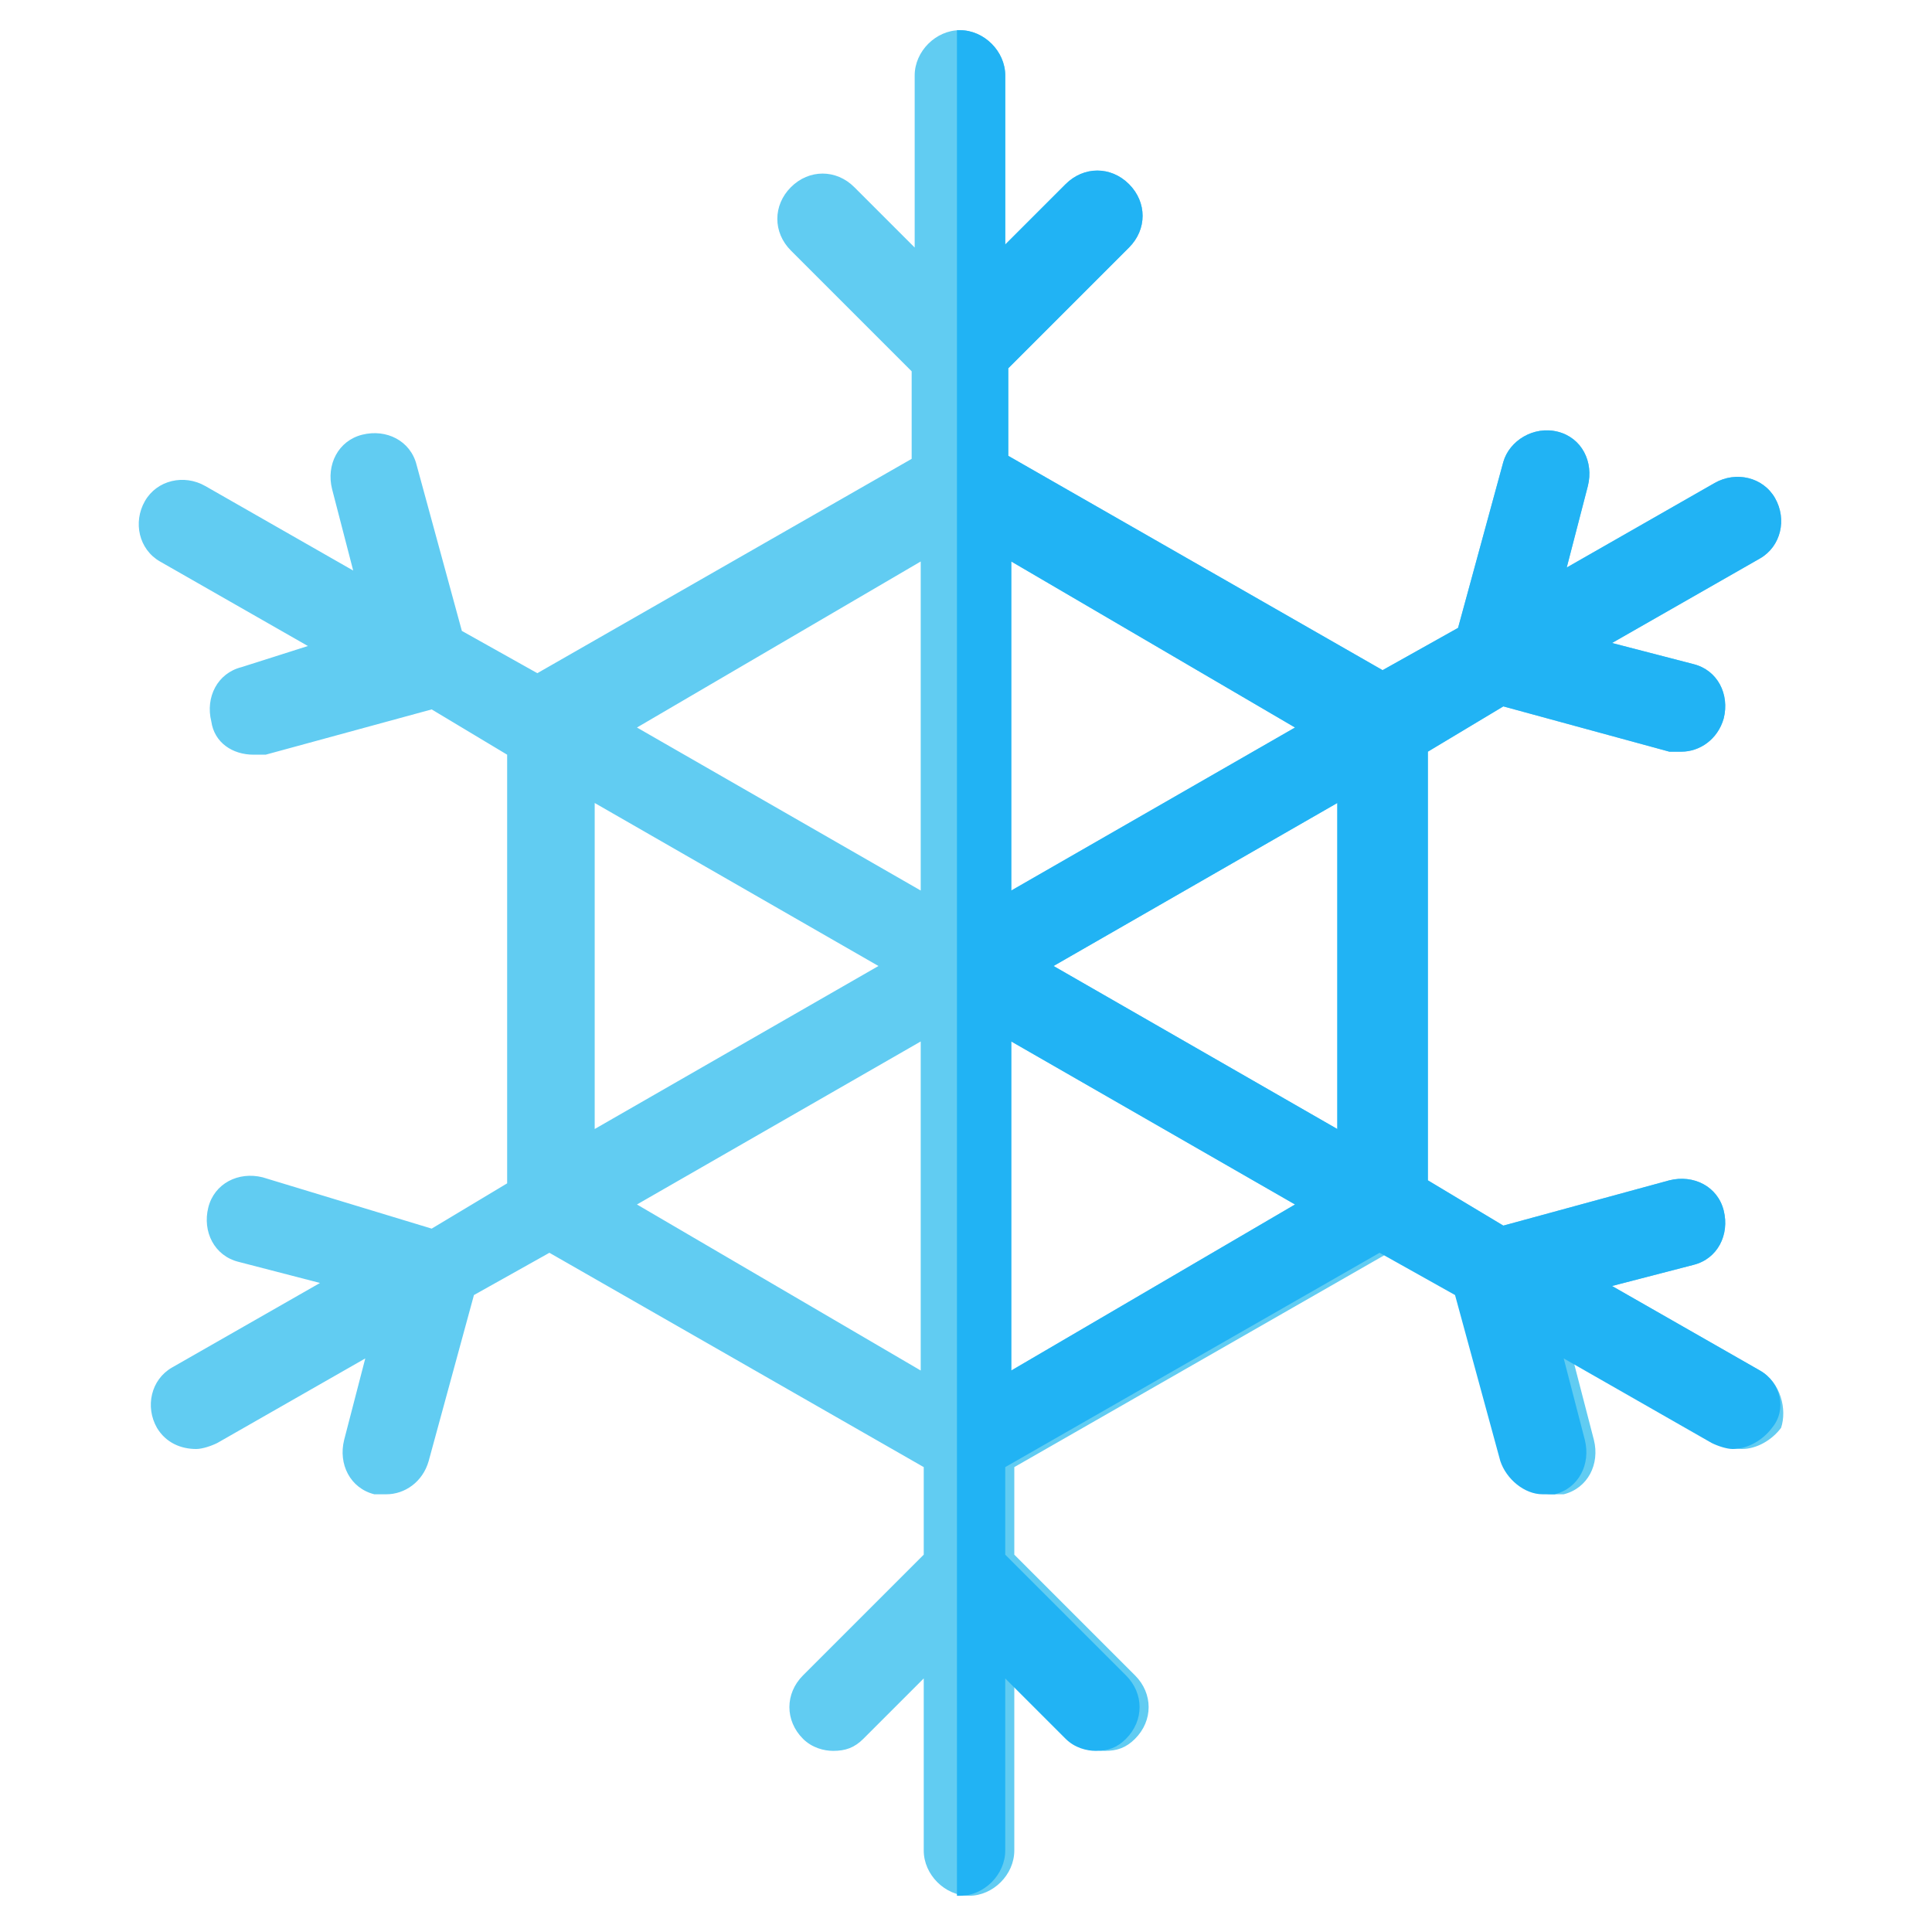 <?xml version="1.0" encoding="utf-8"?>
<!-- Generator: Adobe Illustrator 16.0.0, SVG Export Plug-In . SVG Version: 6.00 Build 0)  -->
<!DOCTYPE svg PUBLIC "-//W3C//DTD SVG 1.1//EN" "http://www.w3.org/Graphics/SVG/1.1/DTD/svg11.dtd">
<svg version="1.1" id="Layer_1" xmlns="http://www.w3.org/2000/svg" xmlns:xlink="http://www.w3.org/1999/xlink" x="0px" y="0px"
	 width="64px" height="64px" viewBox="0 0 64 64" enable-background="new 0 0 64 64" xml:space="preserve">
<g>
	<g>
		<path fill="#61CCF2" d="M58.3,45.4l-4.9-2.8l2.7-0.7c0.8-0.2,1.2-1,1-1.8s-1-1.2-1.8-1l-5.5,1.5c0,0,0,0,0,0l-2.5-1.5V24.9
			l2.5-1.5c0,0,0,0,0,0l5.5,1.5c0.1,0,0.3,0,0.4,0c0.6,0,1.2-0.4,1.4-1.1c0.2-0.8-0.2-1.6-1-1.8l-2.7-0.7l4.9-2.8
			c0.7-0.4,0.9-1.3,0.5-2c-0.4-0.7-1.3-0.9-2-0.5l-4.9,2.8l0.7-2.7c0.2-0.8-0.2-1.6-1-1.8c-0.8-0.2-1.6,0.3-1.8,1l-1.5,5.5
			c0,0,0,0,0,0l-2.5,1.4l-12.4-7.1v-2.9c0,0,0,0,0,0l4-4c0.6-0.6,0.6-1.5,0-2.1c-0.6-0.6-1.5-0.6-2.1,0l-2,2V2.5
			c0-0.8-0.7-1.5-1.5-1.5s-1.5,0.7-1.5,1.5v5.7l-2-2c-0.6-0.6-1.5-0.6-2.1,0c-0.6,0.6-0.6,1.5,0,2.1l4,4c0,0,0,0,0,0v2.9l-12.4,7.1
			l-2.5-1.4c0,0,0,0,0,0l-1.5-5.5c-0.2-0.8-1-1.2-1.8-1c-0.8,0.2-1.2,1-1,1.8l0.7,2.7l-4.9-2.8c-0.7-0.4-1.6-0.2-2,0.5
			c-0.4,0.7-0.2,1.6,0.5,2l4.9,2.8L8,22.1c-0.8,0.2-1.2,1-1,1.8C7.1,24.6,7.7,25,8.4,25c0.1,0,0.3,0,0.4,0l5.5-1.5c0,0,0,0,0,0
			l2.5,1.5v14.2l-2.5,1.5c0,0,0,0,0,0L8.7,39c-0.8-0.2-1.6,0.2-1.8,1c-0.2,0.8,0.2,1.6,1,1.8l2.7,0.7l-4.9,2.8
			c-0.7,0.4-0.9,1.3-0.5,2c0.3,0.5,0.8,0.7,1.3,0.7c0.2,0,0.5-0.1,0.7-0.2l4.9-2.8l-0.7,2.7c-0.2,0.8,0.2,1.6,1,1.8
			c0.1,0,0.3,0,0.4,0c0.6,0,1.2-0.4,1.4-1.1l1.5-5.5c0,0,0,0,0,0l2.5-1.4l12.4,7.1v2.9c0,0,0,0,0,0l-4,4c-0.6,0.6-0.6,1.5,0,2.1
			c0.3,0.3,0.7,0.4,1,0.4c0.4,0,0.7-0.1,1-0.4l2-2v5.7c0,0.8,0.7,1.5,1.5,1.5s1.5-0.7,1.5-1.5v-5.7l2,2c0.3,0.3,0.7,0.4,1,0.4
			c0.4,0,0.7-0.1,1-0.4c0.6-0.6,0.6-1.5,0-2.1l-4-4c0,0,0,0,0,0v-2.9l12.4-7.1l2.5,1.4c0,0,0,0,0,0l1.5,5.5c0.2,0.6,0.8,1.1,1.4,1.1
			c0.1,0,0.3,0,0.4,0c0.8-0.2,1.2-1,1-1.8l-0.7-2.7l4.9,2.8c0.2,0.1,0.5,0.2,0.7,0.2c0.5,0,1-0.3,1.3-0.7
			C59.2,46.7,59,45.8,58.3,45.4z M44.3,37.4L34.9,32l9.4-5.4V37.4z M42.9,24.1l-9.4,5.4V18.6L42.9,24.1z M30.5,18.6v10.9l-9.4-5.4
			L30.5,18.6z M19.7,26.6l9.4,5.4l-9.4,5.4V26.6z M21.1,39.9l9.4-5.4v10.9L21.1,39.9z M33.5,45.4V34.5l9.4,5.4L33.5,45.4z"/>
	</g>
	<path fill="#21B3F4" d="M58.3,45.4l-4.9-2.8l2.7-0.7c0.8-0.2,1.2-1,1-1.8s-1-1.2-1.8-1l-5.5,1.5c0,0,0,0,0,0l-2.5-1.5V24.9l2.5-1.5
		c0,0,0,0,0,0l5.5,1.5c0.1,0,0.3,0,0.4,0c0.6,0,1.2-0.4,1.4-1.1c0.2-0.8-0.2-1.6-1-1.8l-2.7-0.7l4.9-2.8c0.7-0.4,0.9-1.3,0.5-2
		c-0.4-0.7-1.3-0.9-2-0.5l-4.9,2.8l0.7-2.7c0.2-0.8-0.2-1.6-1-1.8c-0.8-0.2-1.6,0.3-1.8,1l-1.5,5.5c0,0,0,0,0,0l-2.5,1.4l-12.4-7.1
		v-2.9c0,0,0,0,0,0l4-4c0.6-0.6,0.6-1.5,0-2.1c-0.6-0.6-1.5-0.6-2.1,0l-2,2V2.5c0-0.8-0.7-1.5-1.5-1.5c0,0-0.1,0-0.1,0v61.8
		c0,0,0.1,0,0.1,0c0.8,0,1.5-0.7,1.5-1.5v-5.7l2,2c0.3,0.3,0.7,0.4,1,0.4c0.4,0,0.7-0.1,1-0.4c0.6-0.6,0.6-1.5,0-2.1l-4-4
		c0,0,0,0,0,0v-2.9l12.4-7.1l2.5,1.4c0,0,0,0,0,0l1.5,5.5c0.2,0.6,0.8,1.1,1.4,1.1c0.1,0,0.3,0,0.4,0c0.8-0.2,1.2-1,1-1.8l-0.7-2.7
		l4.9,2.8c0.2,0.1,0.5,0.2,0.7,0.2c0.5,0,1-0.3,1.3-0.7C59.2,46.7,59,45.8,58.3,45.4z M33.5,18.6l9.4,5.5l-9.4,5.4V18.6z M33.5,45.4
		V34.5l9.4,5.4L33.5,45.4z M44.3,37.4L34.9,32l9.4-5.4V37.4z"/>
</g>
</svg>
